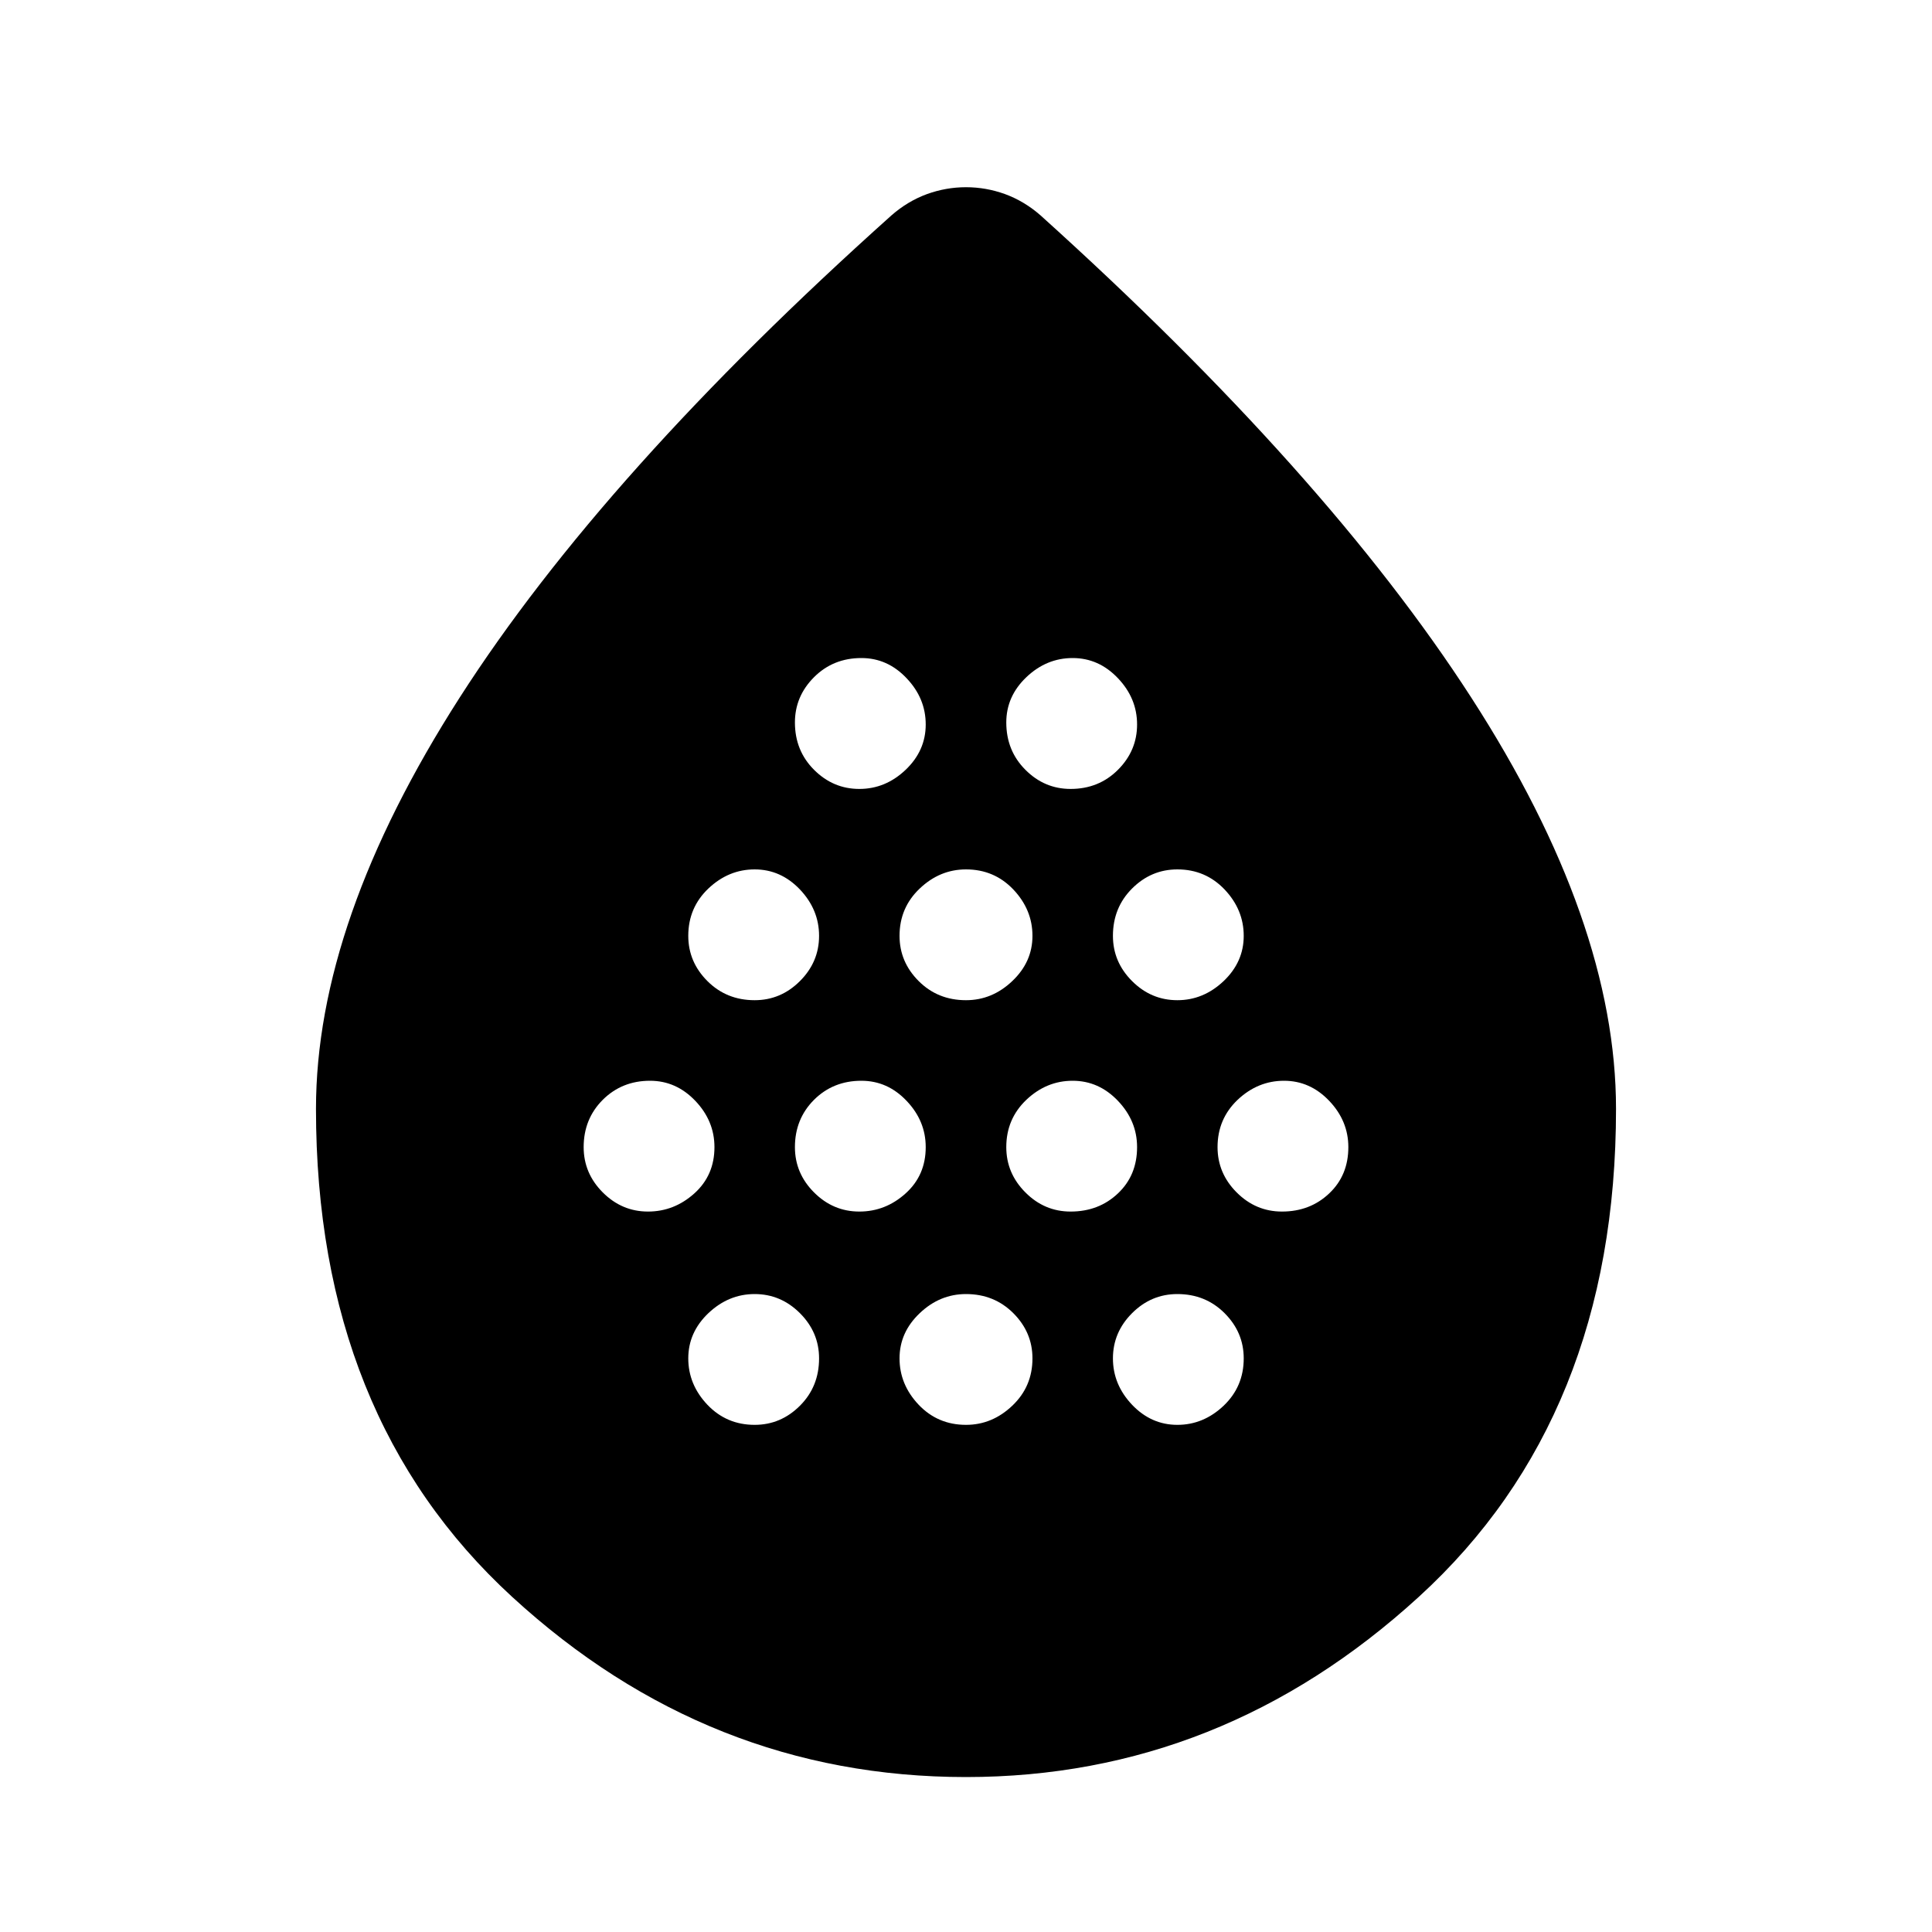 <svg xmlns="http://www.w3.org/2000/svg" height="20" width="20"><path d="M6.708 12.542q.271 0 .48-.188.208-.187.208-.479 0-.271-.198-.479-.198-.208-.469-.208-.291 0-.489.197-.198.198-.198.49 0 .271.198.469.198.198.468.198Zm1.104-2.188q.271 0 .469-.198.198-.198.198-.468 0-.271-.198-.48Q8.083 9 7.812 9q-.27 0-.479.198-.208.198-.208.49 0 .27.198.468t.489.198Zm0 4.396q.271 0 .469-.198.198-.198.198-.49 0-.27-.198-.468t-.469-.198q-.27 0-.479.198-.208.198-.208.468 0 .271.198.48.198.208.489.208Zm1.084-2.208q.271 0 .479-.188.208-.187.208-.479 0-.271-.198-.479-.197-.208-.468-.208-.292 0-.49.197-.198.198-.198.49 0 .271.198.469.198.198.469.198Zm0-4.375q.271 0 .479-.198.208-.198.208-.469 0-.271-.198-.479-.197-.209-.468-.209-.292 0-.49.198t-.198.469q0 .292.198.49t.469.198ZM10 10.354q.271 0 .479-.198.209-.198.209-.468 0-.271-.198-.48Q10.292 9 10 9q-.271 0-.479.198-.209.198-.209.49 0 .27.198.468t.49.198Zm0 4.396q.271 0 .479-.198.209-.198.209-.49 0-.27-.198-.468t-.49-.198q-.271 0-.479.198-.209.198-.209.468 0 .271.198.48.198.208.49.208Zm1.083-2.208q.292 0 .49-.188.198-.187.198-.479 0-.271-.198-.479-.198-.208-.469-.208-.271 0-.479.197-.208.198-.208.49 0 .271.198.469.197.198.468.198Zm0-4.375q.292 0 .49-.198t.198-.469q0-.271-.198-.479-.198-.209-.469-.209-.271 0-.479.198-.208.198-.208.469 0 .292.198.49.197.198.468.198Zm1.105 2.187q.27 0 .479-.198.208-.198.208-.468 0-.271-.198-.48Q12.479 9 12.188 9q-.271 0-.469.198-.198.198-.198.49 0 .27.198.468t.469.198Zm0 4.396q.27 0 .479-.198.208-.198.208-.49 0-.27-.198-.468t-.489-.198q-.271 0-.469.198-.198.198-.198.468 0 .271.198.48.198.208.469.208Zm1.083-2.208q.291 0 .489-.188.198-.187.198-.479 0-.271-.198-.479-.198-.208-.468-.208-.271 0-.48.197-.208.198-.208.49 0 .271.198.469.198.198.469.198ZM10 18.396q-2.667 0-4.698-1.865-2.031-1.864-2.031-5.052 0-1.937 1.489-4.26 1.49-2.323 4.469-4.99.167-.146.365-.219.198-.072.406-.072.208 0 .406.072.198.073.365.219 2.958 2.667 4.458 4.99 1.5 2.323 1.5 4.26 0 3.188-2.042 5.052-2.041 1.865-4.687 1.865Z"/></svg>